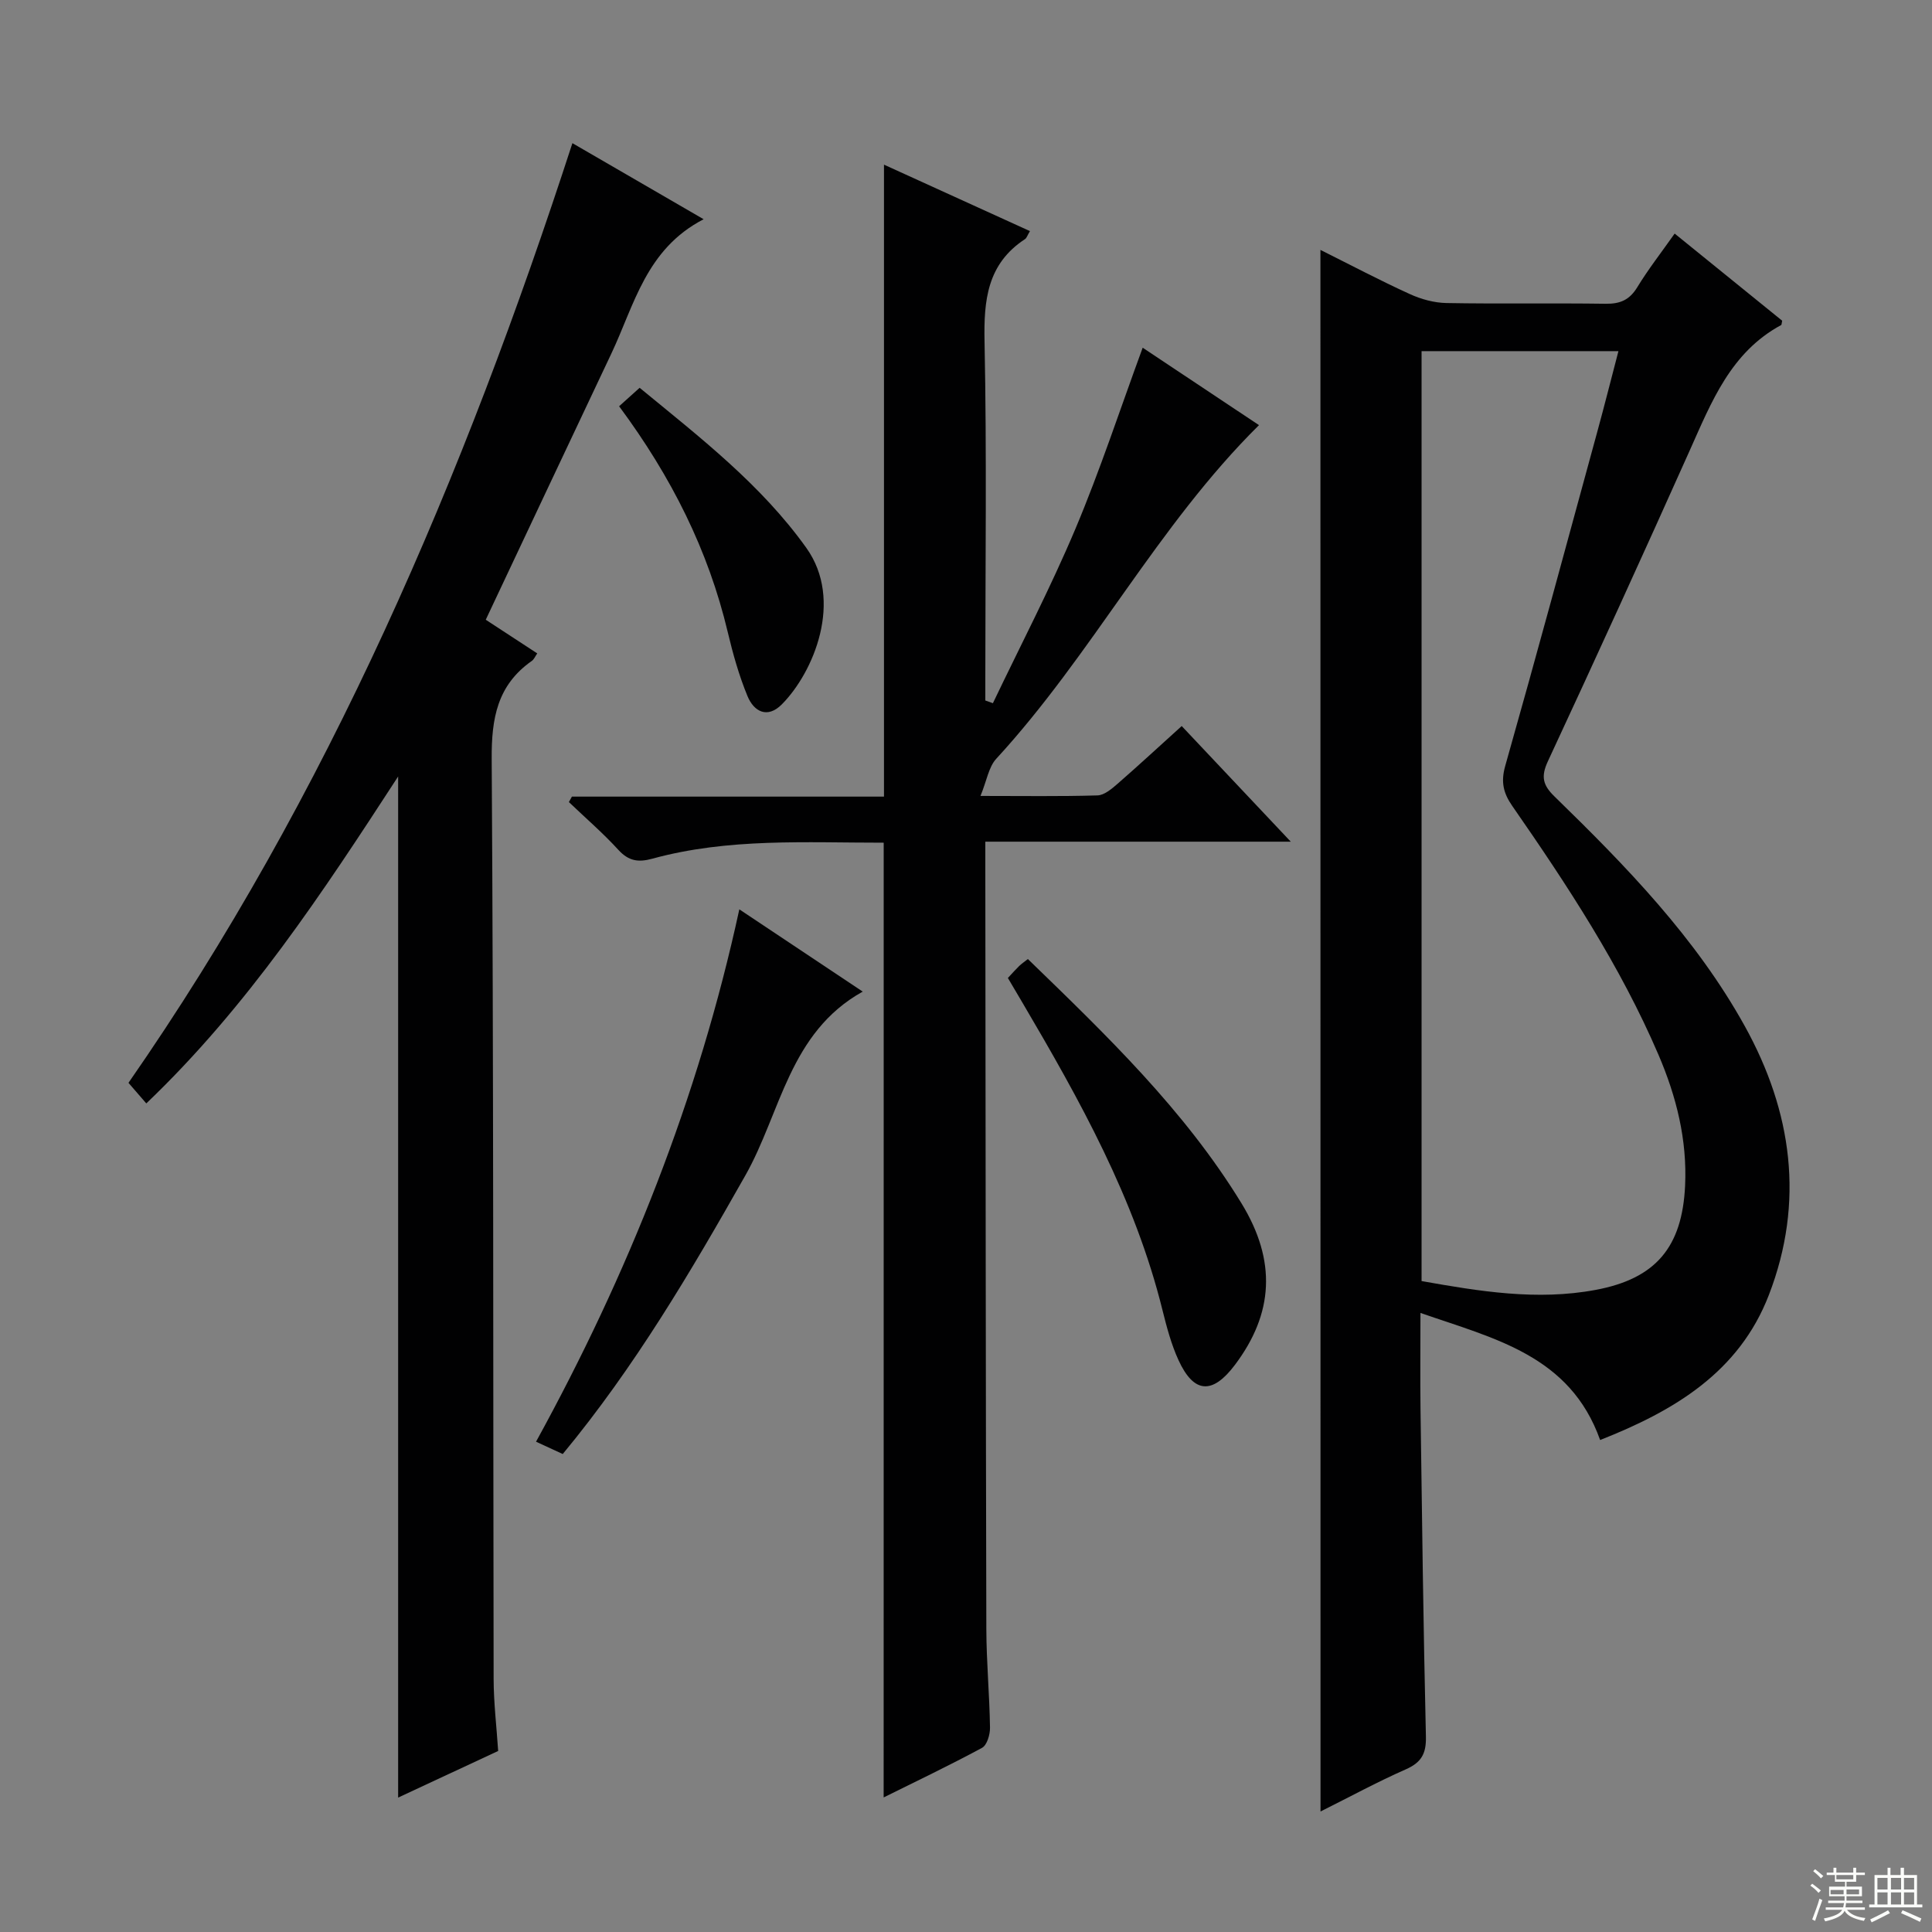 <svg enable-background="new 0 0 400 400" viewBox="0 0 400 400" xmlns="http://www.w3.org/2000/svg"><rect x="0" y="0" width="400" height="400" fill="#808080" stroke="none"/><g fill="#010102"><path d="m273.38 51.74c6.33 3.16 12.33 6.33 18.5 9.14 2.33 1.07 5.03 1.81 7.57 1.86 11 .2 22-.01 33 .15 3 .04 4.93-.8 6.53-3.42 2.24-3.68 4.91-7.1 7.74-11.11 7.6 6.16 15 12.16 22.26 18.04-.13.58-.11.84-.2.89-10.44 5.64-14.43 15.9-18.92 25.93-9.64 21.54-19.44 43.01-29.39 64.4-1.47 3.16-1.05 4.93 1.37 7.28 14.82 14.43 29.26 29.26 39.39 47.53 9.81 17.71 12.43 36.41 5 55.67-6.18 16.03-19.62 24-34.94 30.04-6.24-17.53-21.87-20.98-37.2-26.31 0 7.18-.07 13.49.01 19.81.31 22.64.59 45.28 1.12 67.92.08 3.57-.97 5.36-4.2 6.78-5.9 2.6-11.57 5.69-17.62 8.71-.02-107.79-.02-215.12-.02-323.31zm20.94 213.49c11.94 2.12 23.88 4.1 36.03 1.83 12.46-2.32 17.93-8.85 18.53-21.56.45-9.51-1.8-18.47-5.51-27.12-7.92-18.45-18.89-35.12-30.28-51.53-1.84-2.65-2.39-4.96-1.45-8.27 6.51-22.99 12.75-46.06 19.04-69.11 1.51-5.51 2.9-11.05 4.4-16.77-13.97 0-27.24 0-40.76 0z"/><path d="m182.96 174.47c-16.01.01-32.15-1.01-47.93 3.32-2.89.79-4.88.48-6.99-1.82-3.2-3.5-6.82-6.62-10.26-9.91.21-.38.42-.75.63-1.13h64.61c0-43.87 0-87.23 0-130.84 9.75 4.44 19.92 9.07 30.22 13.76-.53.87-.67 1.43-1.03 1.66-7.82 5.13-8.55 12.64-8.37 21.24.47 23.15.16 46.32.16 69.47v4.81c.52.19 1.05.37 1.57.56 5.73-12 11.9-23.82 17.07-36.07 5.14-12.2 9.27-24.83 13.94-37.53 8.11 5.4 16.26 10.83 24.08 16.03-21.04 20.82-34.53 47.48-54.4 69.08-1.57 1.7-1.95 4.5-3.26 7.69 8.96 0 16.59.12 24.22-.11 1.41-.04 2.94-1.35 4.14-2.39 4.38-3.82 8.65-7.77 13.3-11.97 7.34 7.78 14.48 15.36 22.58 23.94-21.76 0-42.25 0-63.24 0v6.05c.06 52.32.08 104.63.21 156.95.02 6.81.66 13.62.76 20.44.02 1.42-.62 3.62-1.65 4.17-6.8 3.67-13.78 7-20.37 10.27.01-65.86.01-131.42.01-197.67z"/><path d="m118.51 29.64c8.81 5.1 17.51 10.15 27.17 15.75-11.94 6.17-14.35 17.77-19.12 27.84-8.6 18.17-17.16 36.35-25.99 55.08 3.27 2.14 6.83 4.46 10.66 6.97-.43.62-.67 1.24-1.13 1.56-7.13 5-8.36 11.87-8.3 20.29.4 63.48.28 126.96.4 190.45.01 4.96.61 9.92.94 14.94-7 3.26-13.73 6.39-20.71 9.65 0-70.58 0-140.69 0-211.41-15.63 24.04-31.13 47.62-52.14 67.69-1.23-1.41-2.29-2.64-3.69-4.26 41.39-59.57 69.46-125.5 91.91-194.55z"/><path d="m153.07 188.27c8.81 5.87 16.93 11.29 25.55 17.03-15.25 8.49-16.96 25.09-24.29 38.04-11.32 20-22.93 39.71-37.82 57.7-1.63-.75-3.24-1.49-5.53-2.55 19.05-34.69 33.57-71 42.09-110.22z"/><path d="m208.67 202.48c.97-1.04 1.62-1.78 2.33-2.47.46-.45 1-.81 1.81-1.45 16.19 15.69 32.41 31.24 44.23 50.58 7.31 11.96 6.62 22.82-1.35 33.43-4.65 6.19-8.51 5.97-11.69-.96-1.51-3.29-2.45-6.87-3.33-10.4-5.71-23.04-17.12-43.47-29.02-63.68-.91-1.57-1.84-3.14-2.98-5.05z"/><path d="m128.18 84.11c1.5-1.34 2.71-2.43 4.25-3.82 12.49 10.27 25.13 20.01 34.51 33.14 7.77 10.88 1.51 25.79-5.08 32.41-3 3.01-5.78 1.48-7.1-1.72-1.76-4.26-3.02-8.76-4.09-13.26-4.02-16.89-11.61-32.07-22.49-46.75z"/></g><path d="m374.8 390.4.4-.4c.7.5 1.3 1 1.8 1.4l-.5.5c-.5-.6-1.1-1.1-1.7-1.5zm1 7.3-.6-.3c.5-1.4 1.1-2.8 1.5-4.3.2.1.4.2.6.3-.5 1.3-1 2.8-1.5 4.3zm-.4-10.3.4-.4c.4.3 1 .8 1.7 1.4l-.5.5c-.4-.5-1-1-1.6-1.5zm2.5.3h1.7v-1h.6v1h3.5v-1h.6v1h1.8v.5h-1.8v1.4h-2v1h3.2v2h-3.2v.9h3.3v.5h-3.4c0 .3-.1.6-.1.9h4v.5h-3.7c.7.9 1.9 1.5 3.8 1.7-.1.2-.2.4-.3.6-2.1-.4-3.5-1.1-4-2.1-.4 1-1.8 1.7-4 2.2-.1-.2-.2-.4-.3-.6 2.1-.4 3.4-1 3.8-1.8h-3.4v-.5h3.6c.1-.3.1-.6.2-.9h-3.3v-.5h3.4c0-.3 0-.6 0-.9h-3.2v-2h3.3v-1h-2.1v-1.4h-1.7v-.5zm1.1 3.5v1h2.7c0-.3 0-.4 0-.4 0-.1 0-.2 0-.2 0-.1 0-.2 0-.3h-2.7zm1.2-3v.9h3.5v-.9zm4.7 3h-2.6v.6.4h2.6z" fill="#fbfcfa"/><path d="m393.6 386.7h.6v1.5h2.7v6.1h1.1v.6h-11v-.6h1.1v-6.1h2.7v-1.5h.6v1.5h2.1v-1.5zm-2.7 8.8.4.6c-1.2.6-2.5 1.3-3.8 1.9-.1-.2-.2-.4-.3-.6 1.2-.6 2.5-1.2 3.7-1.9zm-2.2-6.7v2.4h2.1v-2.4zm0 3v2.5h2.1v-2.5zm2.8-3v2.4h2.1v-2.4zm0 3v2.5h2.1v-2.5zm6 6.1c-1.4-.7-2.7-1.3-3.9-1.8l.3-.6c1.5.6 2.7 1.2 3.9 1.7zm-1.2-9.1h-2.1v2.4h2.1zm-2.1 3v2.5h2.1v-2.5z" fill="#fbfcfa"/></svg>